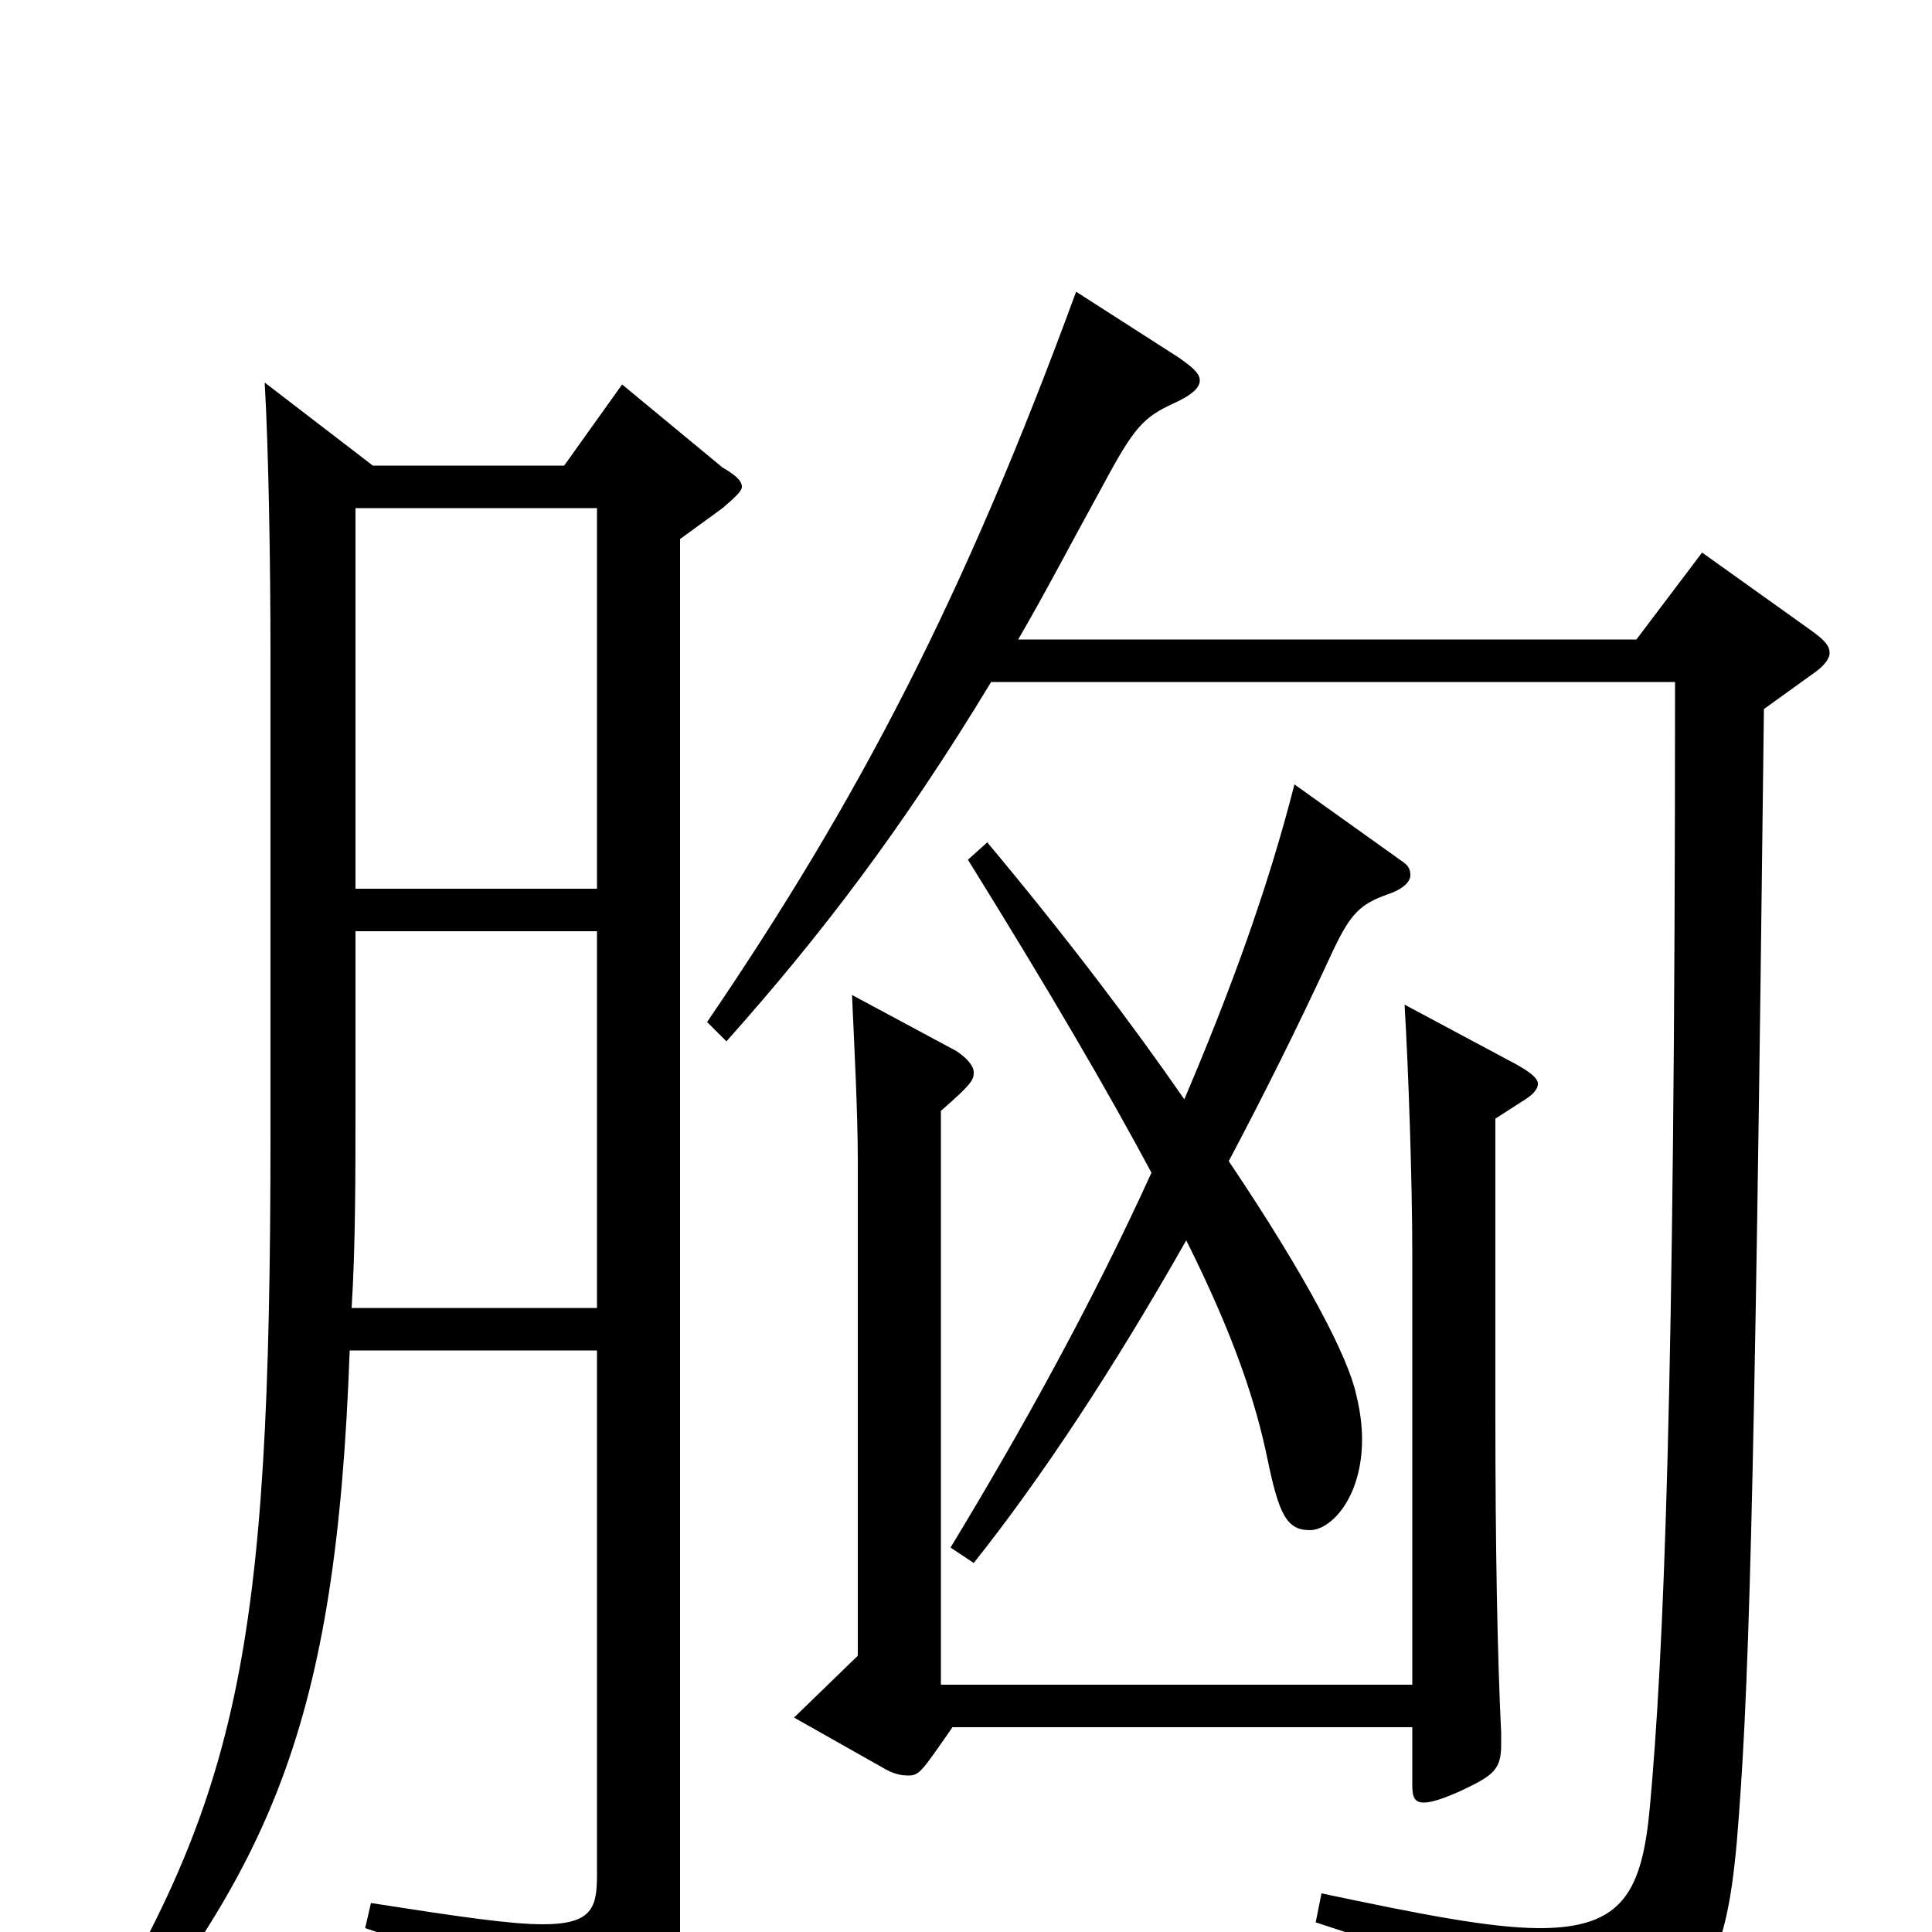 <svg xmlns="http://www.w3.org/2000/svg" viewBox="0 -1000 1000 1000">
	<path fill="#000000" d="M322 -801L292 -759H193L137 -802C139 -768 140 -709 140 -661V-413C140 -142 124 -68 36 72L45 82C140 -33 174 -106 181 -301H309V-30C309 -13 307 -4 281 -4C264 -4 237 -8 192 -15L189 -2C268 24 275 29 285 68C286 73 288 76 292 76C294 76 296 75 300 73C344 49 352 34 352 0V-721L374 -737C381 -743 384 -746 384 -748C384 -751 381 -754 374 -758ZM184 -540V-737H309V-540ZM182 -323C184 -355 184 -391 184 -430V-518H309V-323ZM670 -594C656 -539 636 -485 613 -431C586 -470 552 -515 511 -564L501 -555C542 -489 573 -436 596 -393C565 -325 529 -260 492 -199L504 -191C539 -235 576 -291 614 -358C639 -308 650 -274 656 -245C662 -216 666 -208 678 -208C689 -208 705 -225 705 -255C705 -262 704 -270 702 -278C698 -297 677 -338 636 -399C654 -433 672 -469 690 -508C699 -527 704 -532 718 -537C727 -540 730 -544 730 -547C730 -550 729 -552 726 -554ZM881 -714L847 -669H527C541 -693 555 -720 571 -749C587 -779 592 -784 607 -791C616 -795 621 -799 621 -803C621 -807 617 -810 610 -815L557 -849C499 -691 445 -587 366 -471L376 -461C425 -516 467 -571 513 -647H867C867 -276 861 -142 854 -65C850 -21 840 -2 797 -2C772 -2 736 -9 684 -20L681 -5C770 24 784 32 793 69C795 76 797 80 801 80C803 80 806 79 809 77C881 44 893 20 899 -47C905 -120 908 -204 913 -633L938 -651C944 -655 947 -659 947 -662C947 -666 944 -669 937 -674ZM727 -480C729 -447 731 -388 731 -351V-128H487V-425C503 -439 504 -441 504 -445C504 -448 501 -452 495 -456L441 -485C442 -462 444 -425 444 -399V-143L411 -111L457 -85C462 -82 466 -81 470 -81C476 -81 477 -83 493 -106H731V-76C731 -70 732 -67 737 -67C741 -67 747 -69 756 -73C773 -81 777 -84 777 -97V-103C775 -144 774 -200 774 -268V-421L788 -430C793 -433 796 -436 796 -439C796 -442 792 -445 785 -449Z"/>
</svg>